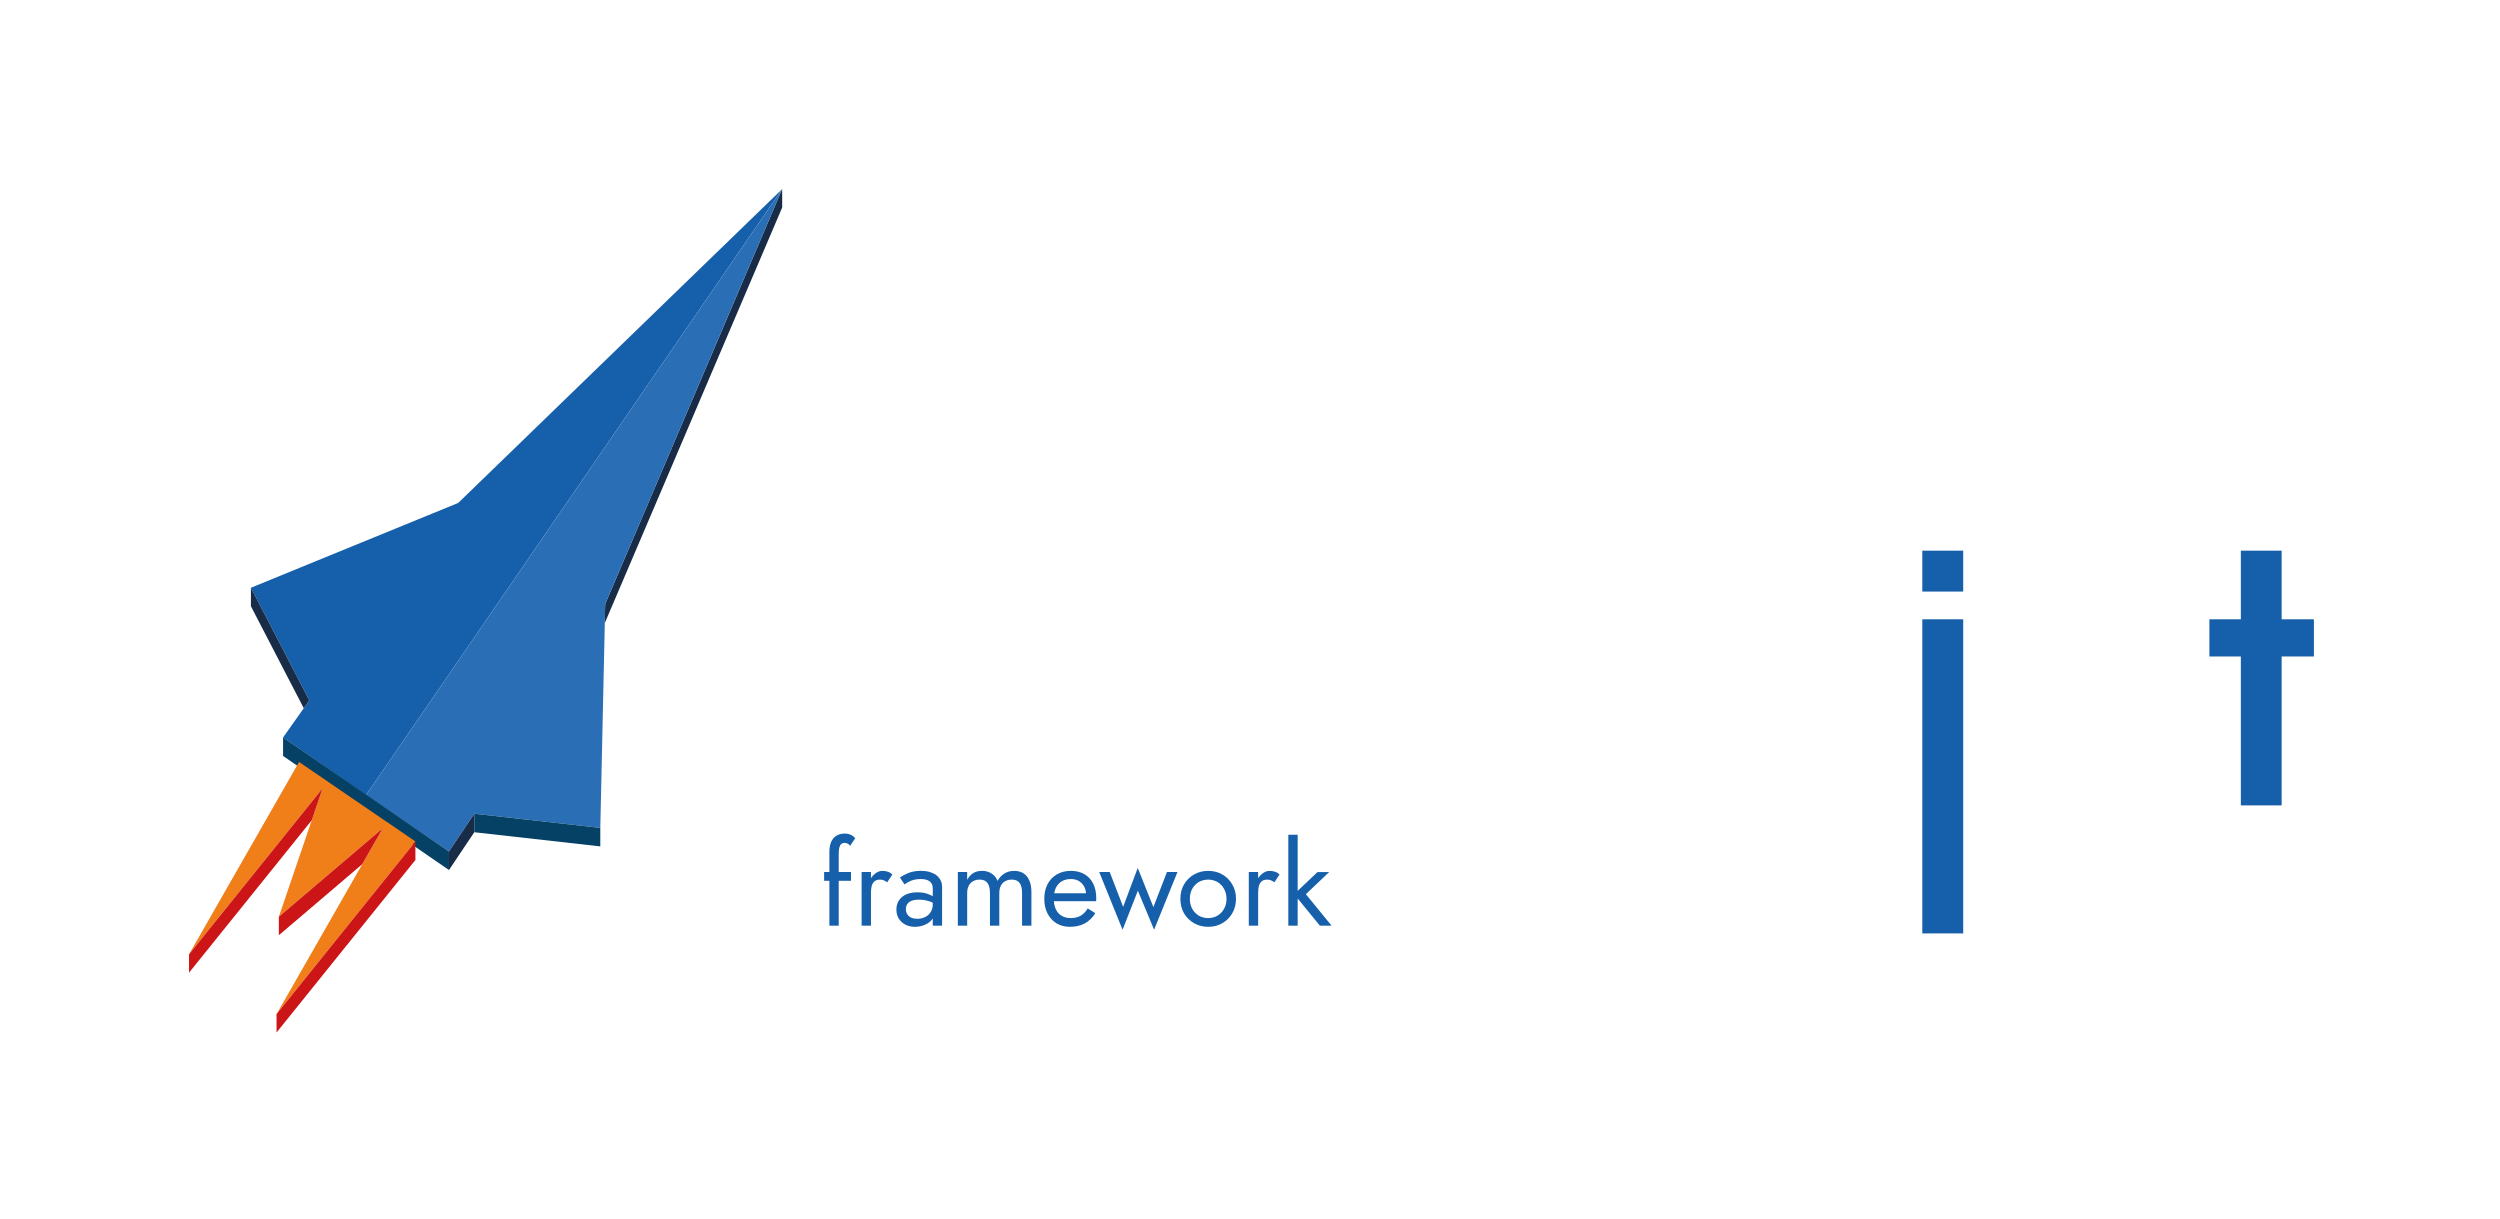 <?xml version="1.0" encoding="UTF-8"?>
<svg width="248.79" height="121.27" version="1.1" viewBox="0 0 248.79 121.27" xml:space="preserve" xmlns="http://www.w3.org/2000/svg" xmlns:cc="http://creativecommons.org/ns#" xmlns:dc="http://purl.org/dc/elements/1.1/" xmlns:rdf="http://www.w3.org/1999/02/22-rdf-syntax-ns#" xmlns:xlink="http://www.w3.org/1999/xlink"><defs>
	
	<clipPath id="SVGID_2_">
		<use width="100%" height="100%" xlink:href="#SVGID_1_"/>
	</clipPath>
	
	
	
	
	
	
</defs>
<style type="text/css">
	.st0{clip-path:url(#SVGID_2_);fill:#165FAA;}
	.st1{fill:#165FAA;}
	.st2{fill:#182B47;}
	.st3{fill:#2A6EB5;}
	.st4{fill:#054065;}
	.st5{fill:#F07E19;}
	.st6{fill:#CC1517;}
	.st7{fill:#3A3938;}
	.st8{fill:#979696;}
	.st9{fill:#B9B8B8;}
	.st10{fill:#4D4D4C;}
	.st11{fill:#757474;}
	.st12{clip-path:url(#SVGID_4_);}
	.st13{clip-path:url(#SVGID_6_);fill:#FFFFFF;}
	.st14{fill:#FFFFFF;}
	.st15{clip-path:url(#SVGID_8_);}
	.st16{clip-path:url(#SVGID_10_);fill:#FFFFFF;}
</style>














<path class="st0" transform="translate(-17.19,-80.95)" d="m98.71 158.7 2.11-2.87c1.42 1.34 3.23 2.18 5.52 2.18 2.07 0 3.67-0.73 3.67-2.03 0-1.45-1.82-1.92-3.99-2.43-2.98-0.69-6.72-1.63-6.72-5.7 0-3.81 3.38-5.7 7.37-5.7 3.05 0 5.41 1.13 7.04 2.47l-2.14 2.87c-1.27-1.09-2.9-1.82-4.83-1.82-1.82 0-3.3 0.62-3.3 1.89 0 1.45 1.78 1.89 4.03 2.4 2.98 0.65 6.68 1.6 6.68 5.63 0 3.85-3.41 5.96-7.73 5.96-3.39-0.02-5.93-1.29-7.71-2.85" clip-path="url(#SVGID_2_)"/><path class="st0" transform="translate(-17.19,-80.95)" d="m116.47 151.84c0-5.52 4.25-9.7 9.91-9.7 3.7 0 6.83 1.82 8.5 4.61l-3.52 2.14c-0.98-1.71-2.8-2.83-4.97-2.83-3.27 0-5.74 2.51-5.74 5.77 0 3.27 2.47 5.77 5.74 5.77 2.18 0 3.99-1.13 4.97-2.83l3.52 2.14c-1.67 2.8-4.79 4.61-8.5 4.61-5.66 0.01-9.91-4.16-9.91-9.68" clip-path="url(#SVGID_2_)"/><path class="st0" transform="translate(-17.19,-80.95)" d="m148.68 142.29v4.18h-0.69c-3.63 0-5.77 2.22-5.77 5.63v9h-4.07v-18.52h4.07v2.72c1.38-1.89 3.34-3.01 5.77-3.01z" clip-path="url(#SVGID_2_)"/><path class="st0" transform="translate(-17.19,-80.95)" d="m165.63 151.84c0-3.27-2.43-5.77-5.7-5.77-3.3 0-5.74 2.51-5.74 5.77 0 3.27 2.43 5.77 5.74 5.77 3.27 0 5.7-2.5 5.7-5.77m4.07-9.26v18.52h-4.07v-2.65c-1.52 1.92-3.77 3.09-6.5 3.09-5.23 0-9.11-4.18-9.11-9.69 0-5.52 3.89-9.7 9.11-9.7 2.72 0 4.97 1.16 6.5 3.09v-2.65h4.07z" clip-path="url(#SVGID_2_)"/><path class="st0" transform="translate(-17.19,-80.95)" d="m203.72 149.08v12.02h-4.07v-10.82c0-2.54-1.6-4.21-4.1-4.21-2.61 0-4.39 1.71-4.39 4.29v10.75h-4.07v-10.82c0-2.54-1.6-4.21-4.1-4.21-2.61 0-4.39 1.71-4.39 4.29v10.75h-4.07v-18.52h4.07v2.18c1.38-1.71 3.34-2.61 5.74-2.61 2.72 0 4.83 1.23 5.95 3.27 1.45-2.11 3.7-3.27 6.5-3.27 4.21-0.03 6.93 2.73 6.93 6.91" clip-path="url(#SVGID_2_)"/><path class="st0" transform="translate(-17.19,-80.95)" d="m220.58 150.13h10.78c-0.62-2.61-2.76-4.32-5.41-4.32s-4.72 1.74-5.37 4.32m15.03 3.34h-15c0.65 2.65 2.94 4.39 5.96 4.39 2.43 0 4.5-1.16 5.55-2.54l2.76 2.36c-1.89 2.36-4.94 3.85-8.42 3.85-5.88 0-10.24-4.21-10.24-9.77 0-5.48 4.21-9.62 9.77-9.62s9.73 4.14 9.73 9.73c0 0.51-0.04 1.09-0.11 1.6" clip-path="url(#SVGID_2_)"/><rect class="st1" x="191.3" y="61.63" width="4.07" height="31.26"/><polygon class="st1" transform="translate(-17.19,-80.95)" points="237.06 142.58 237.06 146.28 240.19 146.28 240.19 161.1 244.25 161.1 244.25 146.28 247.46 146.28 247.46 142.58 244.25 142.58 244.25 135.75 240.19 135.75 240.19 142.58"/><rect class="st1" x="191.3" y="54.8" width="4.07" height="4.07"/><polygon class="st2" transform="translate(-17.19,-80.95)" points="77.36 142.99 95.03 101.6 95.03 99.76 77.42 141.05"/><polygon class="st1" transform="translate(-17.19,-80.95)" points="42.16 139.44 47.97 150.65 45.36 154.34 53.62 160.07 95.03 99.76 62.79 131"/><polygon class="st3" transform="translate(-17.19,-80.95)" points="64.39 161.93 76.93 163.34 77.42 141.05 95.03 99.76 53.62 160.07 61.87 165.69"/><polygon class="st2" transform="translate(-17.19,-80.95)" points="64.39 163.77 64.39 161.93 61.87 165.69 61.87 167.53"/><polygon class="st4" transform="translate(-17.19,-80.95)" points="64.39 163.77 76.93 165.18 76.93 163.34 64.39 161.93"/><polygon class="st4" transform="translate(-17.19,-80.95)" points="61.87 167.53 61.87 165.69 45.36 154.34 45.36 156.18"/><polygon class="st2" transform="translate(-17.19,-80.95)" points="47.42 151.43 47.97 150.65 42.16 139.44 42.16 141.28"/><polygon class="st5" transform="translate(-17.19,-80.95)" points="44.94 172.18 55.29 163.37 44.71 181.87 58.53 164.69 55.88 162.87 55.66 162.73 49.82 158.74 49.58 158.57 46.95 156.78 36 175.92 49.3 159.39"/><polygon class="st6" transform="translate(-17.19,-80.95)" points="48.22 162.57 49.3 159.39 36 175.92 36 177.75"/><polygon class="st6" transform="translate(-17.19,-80.95)" points="53.24 166.95 55.29 163.37 44.94 172.18 44.94 174.02"/><polygon class="st6" transform="translate(-17.19,-80.95)" points="58.53 166.53 58.53 164.69 44.71 181.87 44.71 183.7"/>
<g fill="#165faa" aria-label="cloud platform"><g transform="scale(1.001 .999)" stroke-width=".088" aria-label="framework"><path d="m81.932 86.868v0.871h2.671v-0.871zm2.578-2.601 0.511-0.766q-0.081-0.116-0.232-0.221-0.139-0.105-0.337-0.174-0.197-0.07-0.453-0.07-0.488 0-0.836 0.209-0.337 0.197-0.523 0.604t-0.186 1.045v7.316h0.929v-7.2q0-0.383 0.07-0.615t0.186-0.325q0.128-0.105 0.302-0.105 0.139 0 0.29 0.058 0.163 0.046 0.279 0.244z"/><path d="m86.588 86.868h-0.929v5.342h0.929zm1.614 1.022 0.511-0.766q-0.209-0.221-0.465-0.29-0.244-0.081-0.534-0.081-0.372 0-0.732 0.29-0.36 0.29-0.592 0.79-0.221 0.488-0.221 1.126h0.418q0-0.383 0.07-0.685 0.081-0.302 0.279-0.476 0.197-0.174 0.546-0.174 0.232 0 0.383 0.07 0.151 0.058 0.337 0.197z"/><path d="m90.06 90.561q0-0.29 0.139-0.499t0.418-0.325q0.29-0.116 0.743-0.116 0.488 0 0.917 0.128 0.43 0.116 0.836 0.395v-0.546q-0.081-0.105-0.314-0.267-0.232-0.174-0.627-0.302-0.383-0.139-0.964-0.139-0.987 0-1.544 0.476-0.546 0.465-0.546 1.242 0 0.546 0.255 0.929t0.674 0.592q0.43 0.197 0.917 0.197 0.441 0 0.883-0.163 0.453-0.163 0.755-0.499 0.314-0.337 0.314-0.848l-0.186-0.697q0 0.418-0.209 0.743-0.197 0.314-0.546 0.488-0.337 0.174-0.766 0.174-0.337 0-0.604-0.105-0.255-0.116-0.406-0.337-0.139-0.221-0.139-0.523zm-0.139-2.462q0.128-0.093 0.348-0.221 0.221-0.128 0.534-0.221 0.325-0.093 0.72-0.093 0.244 0 0.465 0.046 0.221 0.046 0.383 0.151 0.174 0.105 0.267 0.29 0.093 0.174 0.093 0.453v3.704h0.929v-3.832q0-0.523-0.267-0.883-0.255-0.36-0.732-0.546-0.465-0.197-1.092-0.197-0.743 0-1.277 0.221-0.523 0.221-0.824 0.441z"/><path d="m102.54 88.842q0-0.662-0.209-1.126-0.197-0.476-0.581-0.72-0.383-0.244-0.929-0.244-0.534 0-0.952 0.255-0.418 0.244-0.697 0.743-0.186-0.476-0.592-0.732-0.395-0.267-0.952-0.267-0.499 0-0.871 0.221-0.36 0.221-0.604 0.674v-0.778h-0.929v5.342h0.929v-3.252q0-0.418 0.151-0.72 0.151-0.302 0.43-0.453 0.279-0.163 0.662-0.163 0.523 0 0.766 0.325 0.255 0.325 0.255 1.01v3.252h0.929v-3.252q0-0.418 0.151-0.72 0.151-0.302 0.43-0.453 0.279-0.163 0.662-0.163 0.523 0 0.766 0.325 0.255 0.325 0.255 1.01v3.252h0.929z"/><path d="m106.35 92.326q0.859 0 1.486-0.337 0.639-0.348 1.057-1.022l-0.755-0.476q-0.29 0.488-0.708 0.732-0.418 0.232-0.964 0.232-0.546 0-0.929-0.232-0.383-0.232-0.581-0.674-0.197-0.441-0.197-1.068 0.012-0.615 0.209-1.034 0.209-0.43 0.581-0.65 0.383-0.232 0.917-0.232 0.453 0 0.79 0.197t0.523 0.546q0.197 0.348 0.197 0.824 0 0.081-0.035 0.209-0.035 0.116-0.07 0.174l0.372-0.534h-3.832v0.79h4.564q0-0.023 0-0.105 0.012-0.093 0.012-0.174 0-0.848-0.302-1.463-0.302-0.615-0.871-0.941-0.557-0.337-1.347-0.337-0.79 0-1.393 0.348-0.592 0.348-0.929 0.975-0.325 0.627-0.325 1.463 0 0.824 0.314 1.452 0.325 0.627 0.894 0.987 0.581 0.348 1.324 0.348z"/><path d="m109.28 86.868 2.322 5.748 1.521-3.89 1.614 3.89 2.322-5.748h-1.045l-1.347 3.495-1.556-3.902-1.452 3.878-1.335-3.472z"/><path d="m117.35 89.539q0 0.801 0.36 1.44 0.372 0.627 0.999 0.987 0.627 0.36 1.405 0.36 0.79 0 1.405-0.36 0.627-0.36 0.987-0.987 0.372-0.639 0.372-1.44 0-0.813-0.372-1.44-0.36-0.627-0.987-0.987-0.615-0.36-1.405-0.36-0.778 0-1.405 0.36-0.627 0.36-0.999 0.987-0.36 0.627-0.36 1.44zm0.941 0q0-0.557 0.232-0.987 0.244-0.441 0.65-0.685 0.418-0.244 0.941-0.244t0.929 0.244q0.418 0.244 0.65 0.685 0.244 0.43 0.244 0.987t-0.244 0.987q-0.232 0.43-0.65 0.685-0.406 0.244-0.929 0.244t-0.941-0.244q-0.406-0.255-0.65-0.685-0.232-0.43-0.232-0.987z"/><path d="m125.08 86.868h-0.929v5.342h0.929zm1.614 1.022 0.511-0.766q-0.209-0.221-0.465-0.29-0.244-0.081-0.534-0.081-0.372 0-0.732 0.29-0.36 0.29-0.592 0.79-0.221 0.488-0.221 1.126h0.418q0-0.383 0.07-0.685 0.081-0.302 0.279-0.476 0.197-0.174 0.546-0.174 0.232 0 0.383 0.07 0.151 0.058 0.337 0.197z"/><path d="m128.08 83.152v9.058h0.929v-9.058zm2.903 3.716-2.322 2.206 2.555 3.135h1.161l-2.555-3.135 2.322-2.206z"/></g></g></svg>
